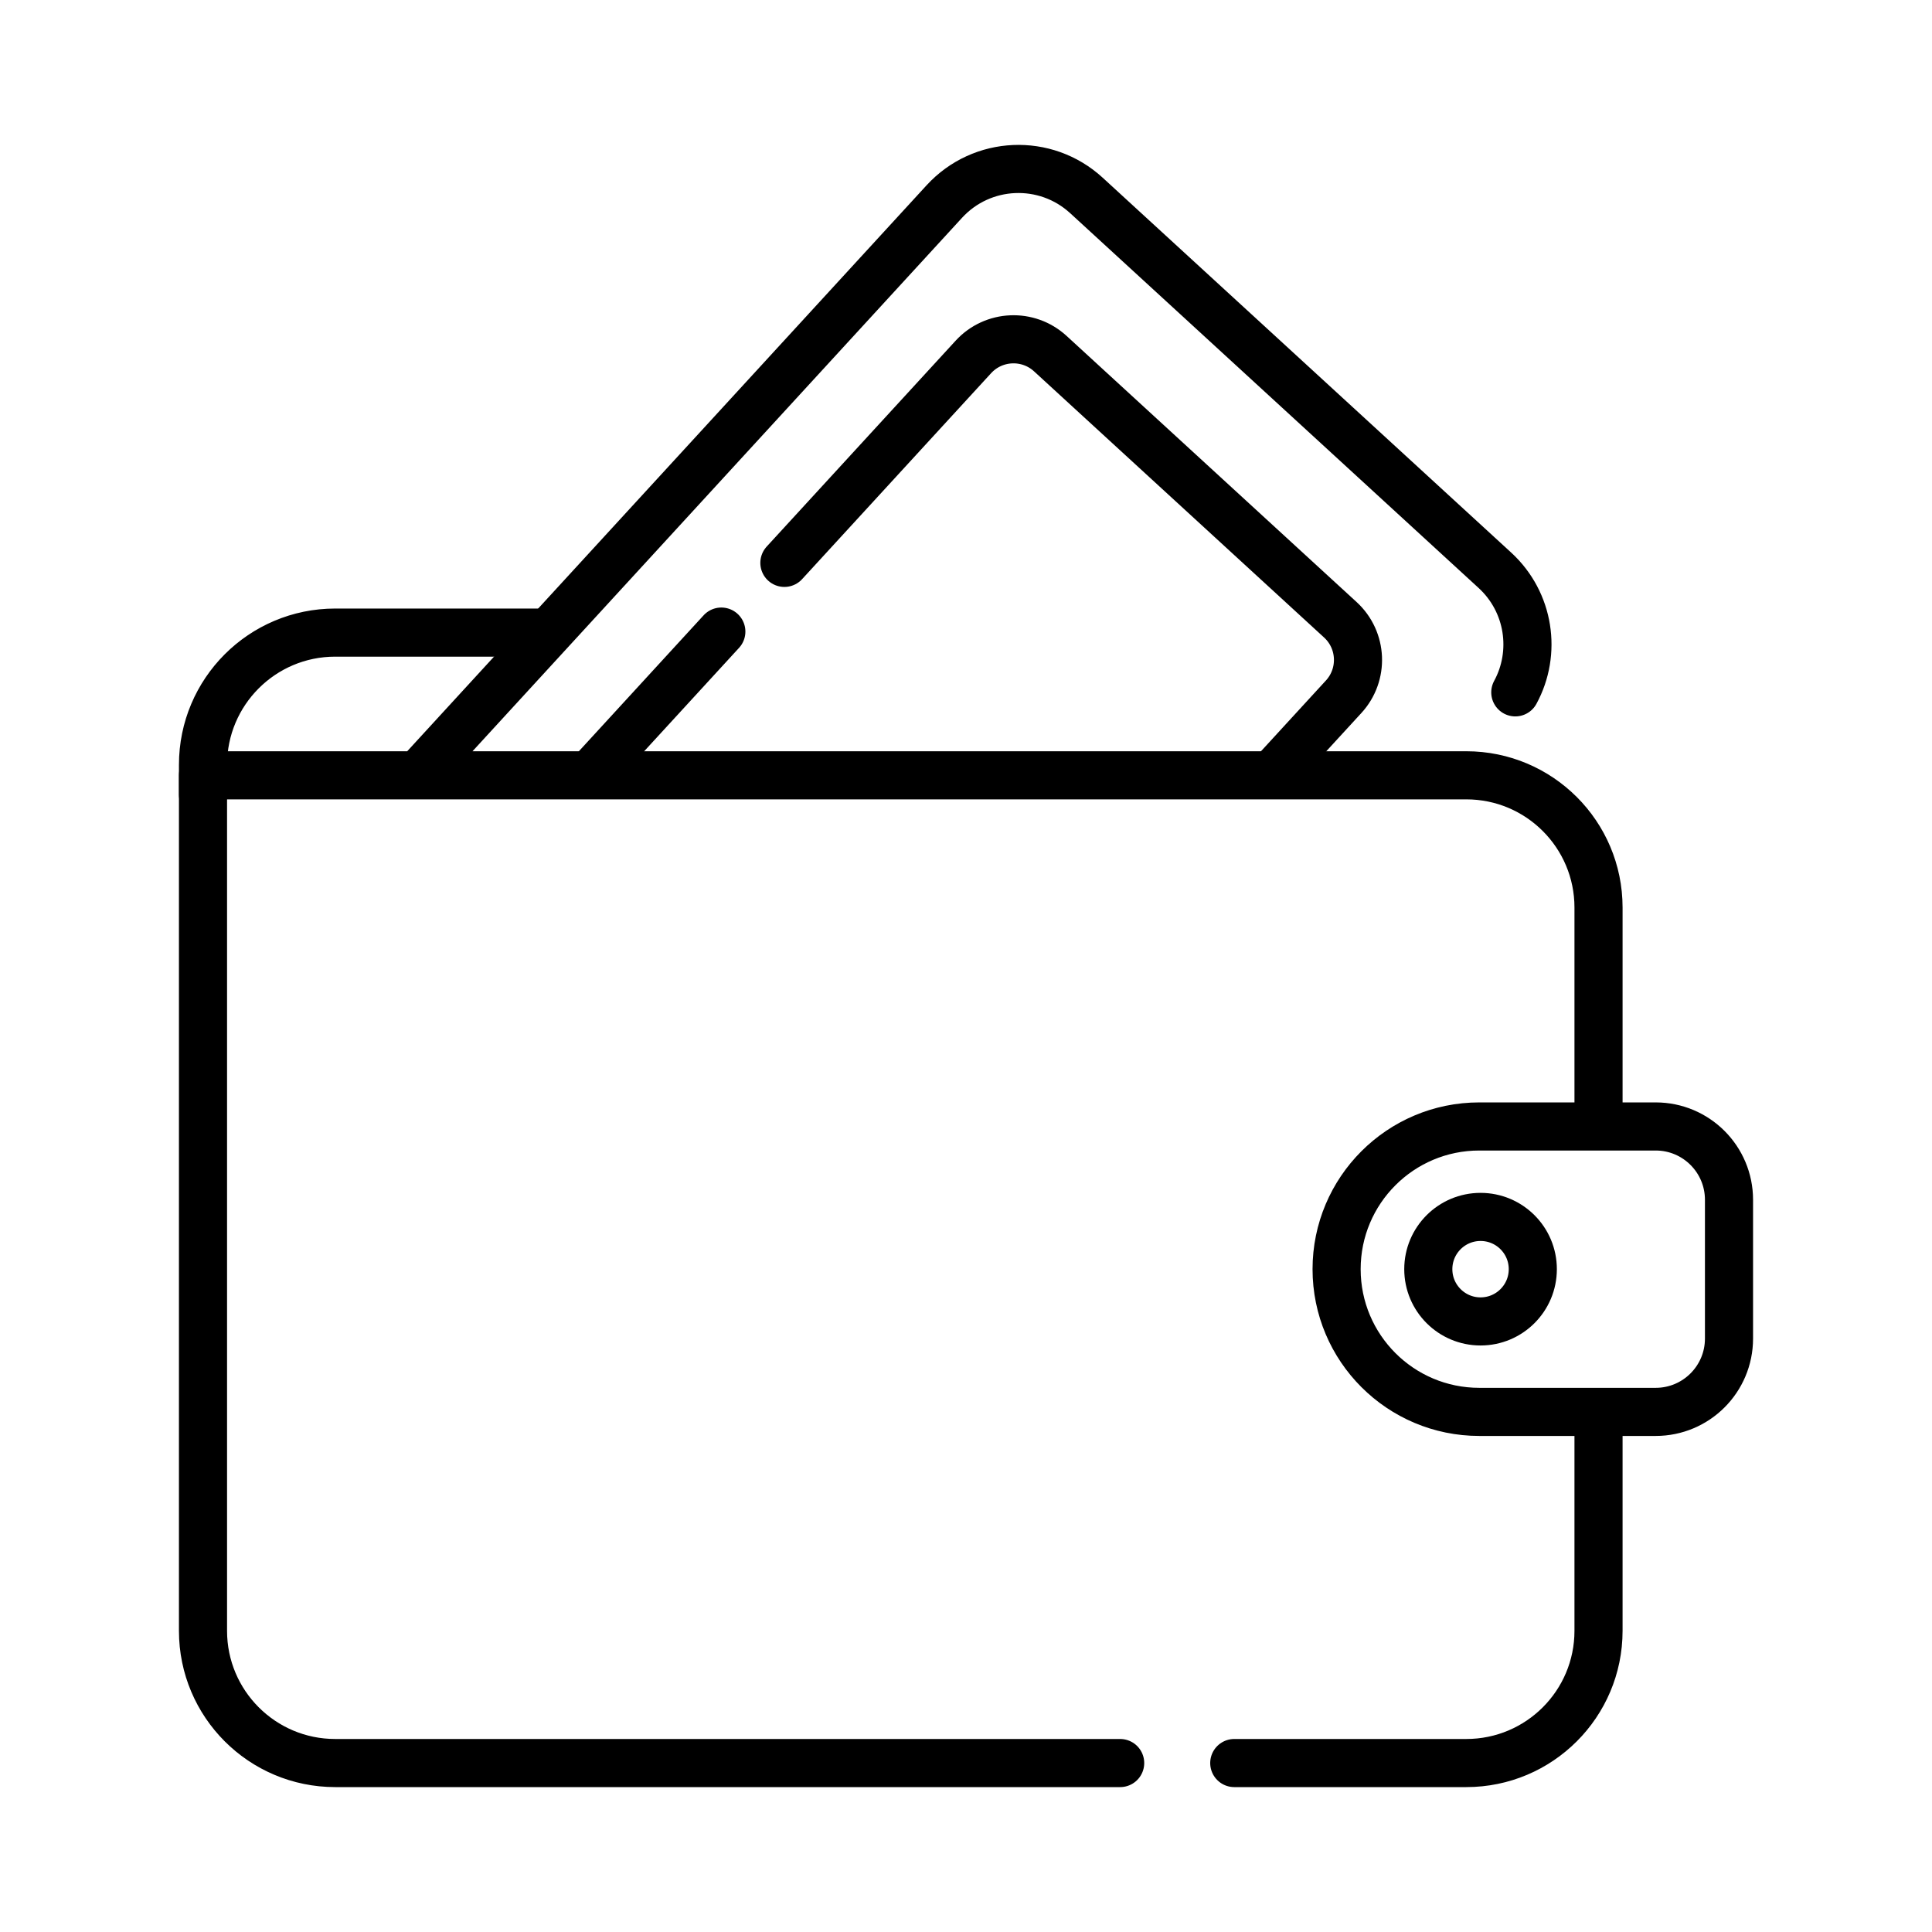 <svg xmlns="http://www.w3.org/2000/svg" version="1.1" xmlns:xlink="http://www.w3.org/1999/xlink" width="512" height="512" x="0" y="0" viewBox="0 0 512 512" style="enable-background:new 0 0 512 512" xml:space="preserve" class=""><g transform="matrix(0.85,0,0,0.85,38.4,38.4)"><path d="m179.719 151.736-38.726 42.2M352.867 194.803l20.88-22.753c6.34-6.909 5.879-17.65-1.03-23.99l-90.428-82.983c-6.909-6.34-17.65-5.879-23.99 1.03l-58.922 64.208M123.213 152.052H59.337c-22.767 0-41.223 18.456-41.223 41.223v9.299" style="stroke-width: 15; stroke-linecap: round; stroke-linejoin: round; stroke-miterlimit: 10;" fill="none" stroke="#000000" stroke-width="15" stroke-linecap="round" stroke-linejoin="round" stroke-miterlimit="10" data-original="#000000" class=""></path><path d="M427.257 170.684c6.715-12.349 4.461-28.131-6.364-38.065L293.544 15.754c-12.759-11.709-32.594-10.857-44.303 1.902L86.467 195.032M339.638 504.5h72.344c22.767 0 41.223-18.456 41.223-41.223v-66.405M453.206 304.957v-67.188c0-22.767-18.456-41.223-41.223-41.223H18.114v266.731c0 22.767 18.456 41.223 41.223 41.223h244.729" style="stroke-width: 15; stroke-linecap: round; stroke-linejoin: round; stroke-miterlimit: 10;" fill="none" stroke="#000000" stroke-width="15" stroke-linecap="round" stroke-linejoin="round" stroke-miterlimit="10" data-original="#000000" class=""></path><path d="M416.425 366.815h0c-8.998 0-16.292-7.294-16.292-16.292v0c0-8.998 7.294-16.292 16.292-16.292h0c8.998 0 16.292 7.294 16.292 16.292v0c-.001 8.998-7.295 16.292-16.292 16.292z" style="stroke-width: 15; stroke-linecap: round; stroke-linejoin: round; stroke-miterlimit: 10;" fill="none" stroke="#000000" stroke-width="15" stroke-linecap="round" stroke-linejoin="round" stroke-miterlimit="10" data-original="#000000" class=""></path><path d="M471.025 395.017H416.04c-24.573 0-44.494-19.92-44.494-44.494v0c0-24.573 19.92-44.494 44.494-44.494h54.985c12.626 0 22.861 10.235 22.861 22.861v43.266c0 12.626-10.235 22.861-22.861 22.861z" style="stroke-width: 15; stroke-linecap: round; stroke-linejoin: round; stroke-miterlimit: 10;" fill="none" stroke="#000000" stroke-width="15" stroke-linecap="round" stroke-linejoin="round" stroke-miterlimit="10" data-original="#000000" class=""></path></g></svg>